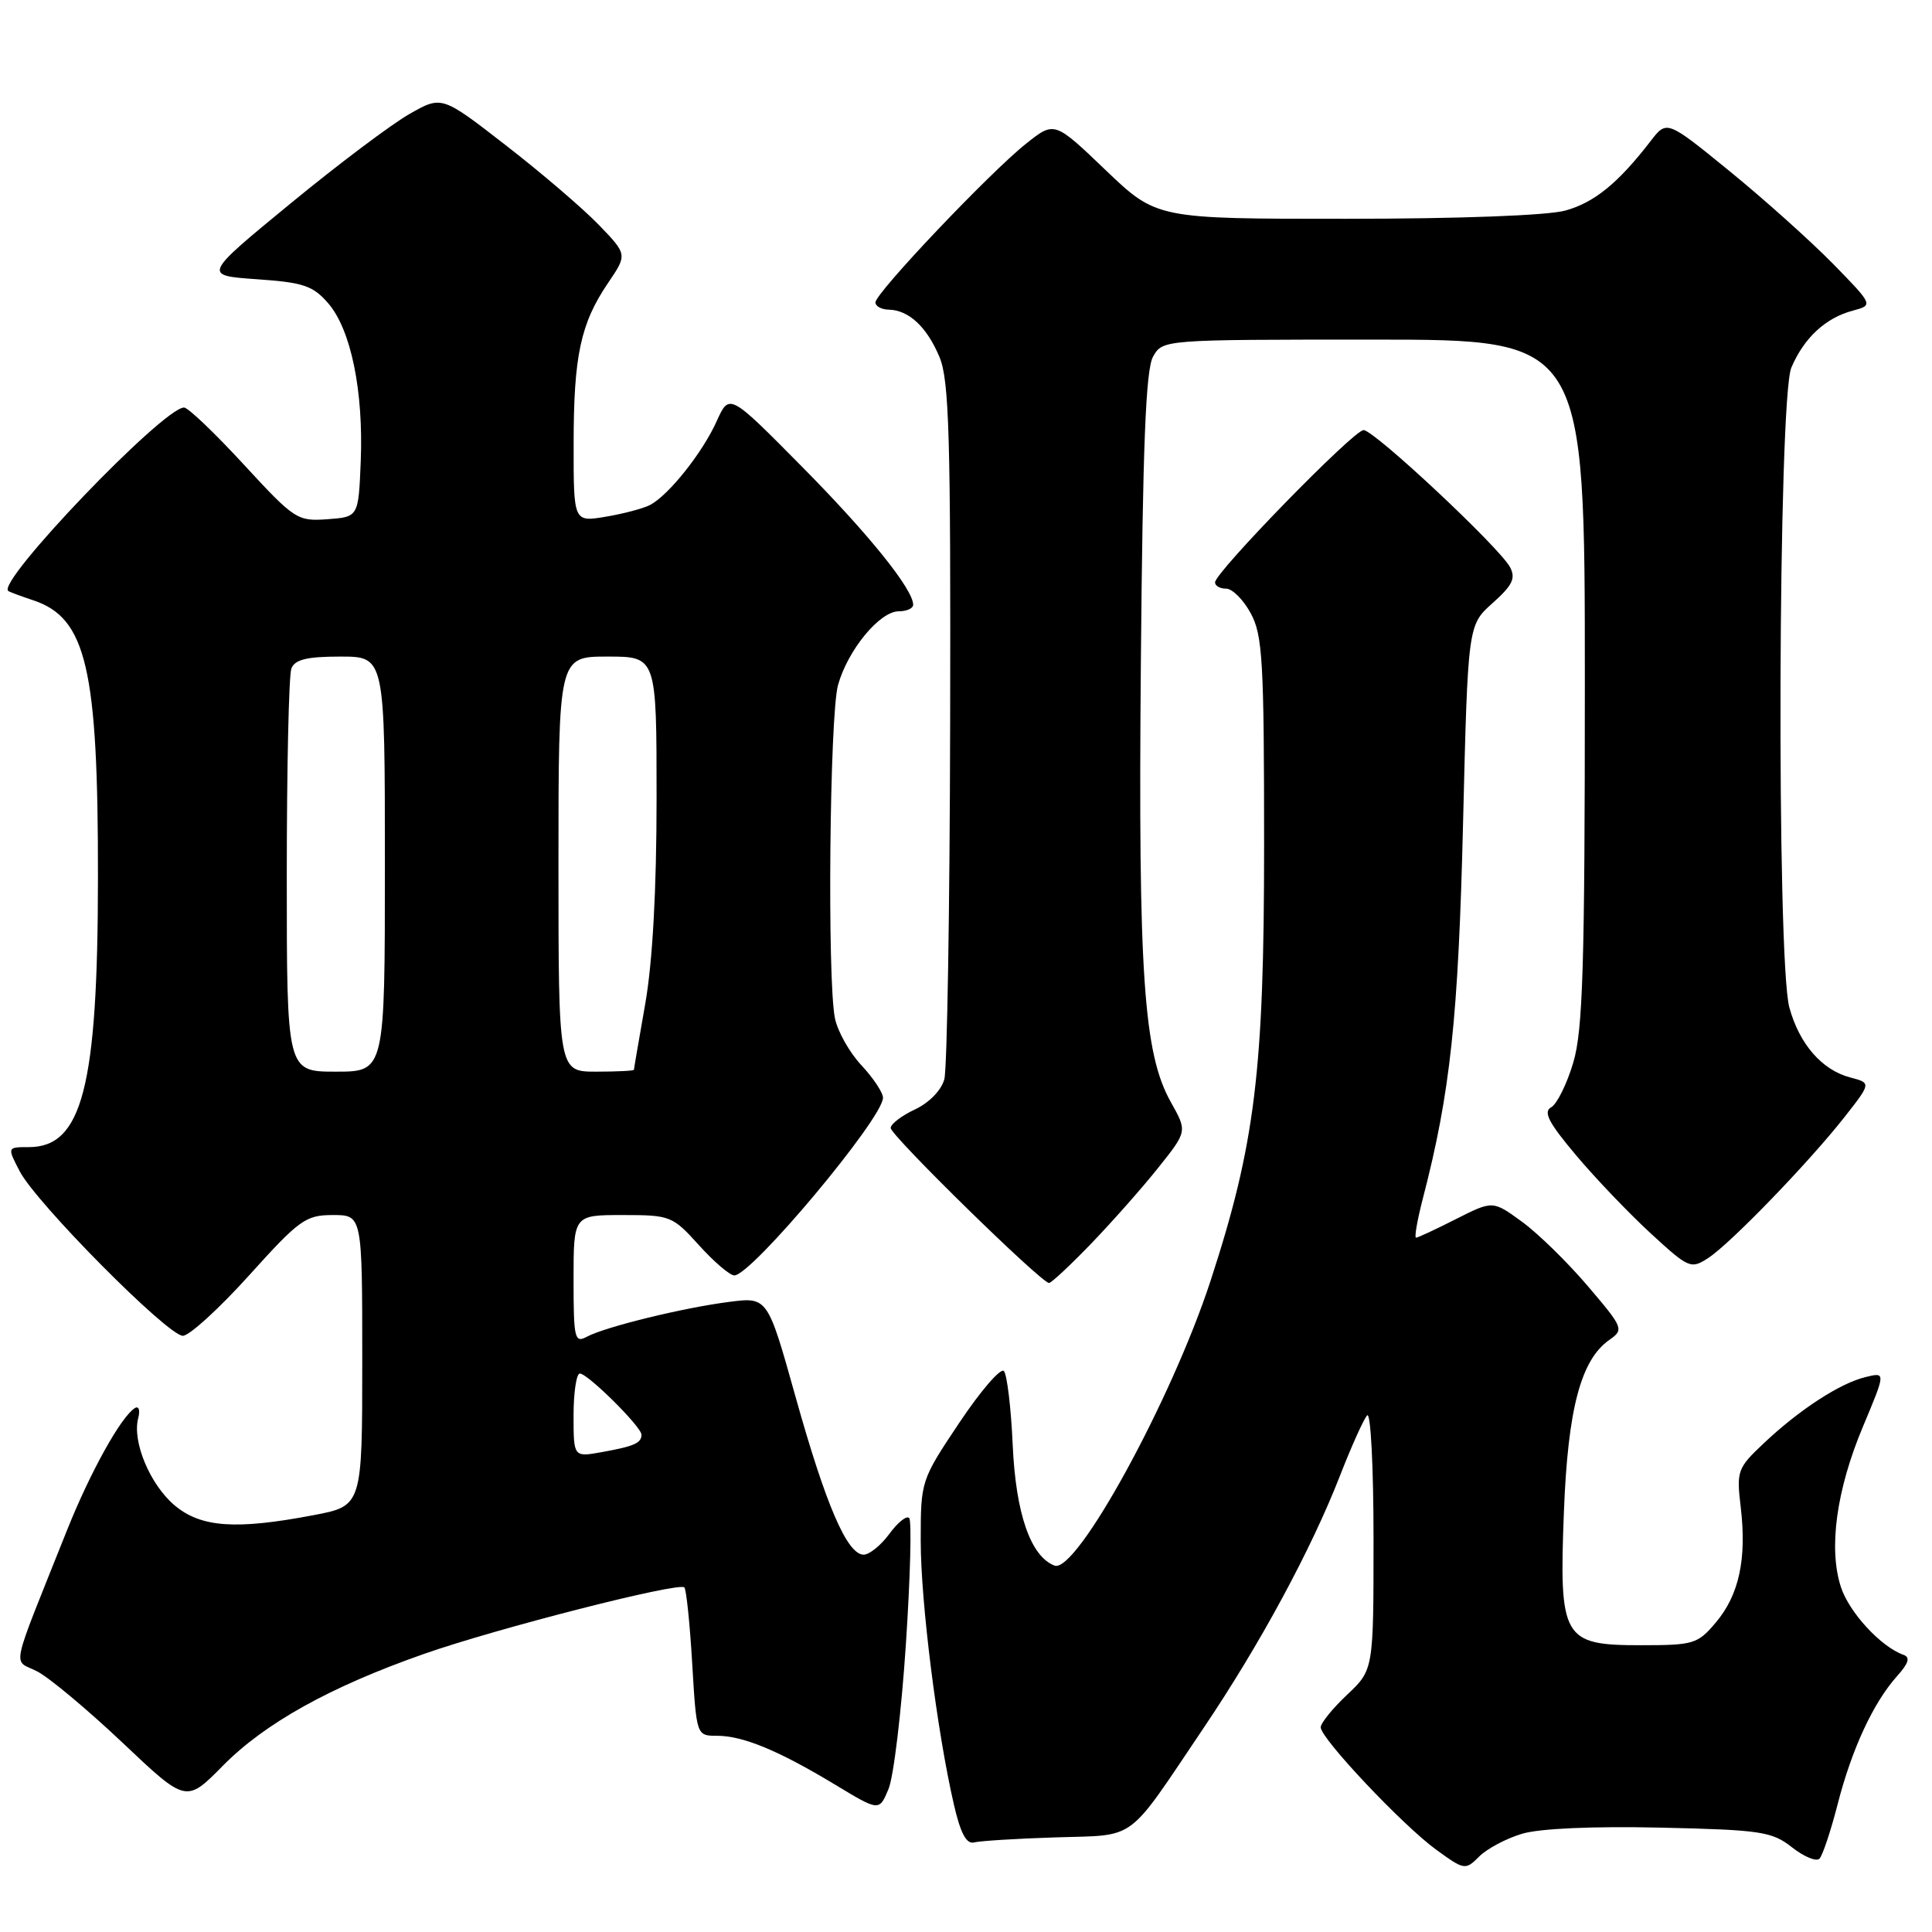 <?xml version="1.0" encoding="UTF-8" standalone="no"?>
<!DOCTYPE svg PUBLIC "-//W3C//DTD SVG 1.1//EN" "http://www.w3.org/Graphics/SVG/1.1/DTD/svg11.dtd" >
<svg xmlns="http://www.w3.org/2000/svg" xmlns:xlink="http://www.w3.org/1999/xlink" version="1.1" viewBox="0 0 256 256">
 <g >
 <path fill="currentColor"
d=" M 201.69 242.98 C 204.04 242.28 211.08 241.97 220.03 242.17 C 233.36 242.47 234.79 242.69 237.45 244.78 C 239.04 246.03 240.68 246.71 241.09 246.28 C 241.51 245.85 242.59 242.60 243.50 239.06 C 245.37 231.76 248.22 225.62 251.36 222.11 C 252.91 220.38 253.15 219.60 252.21 219.27 C 249.23 218.21 245.05 213.68 243.94 210.32 C 242.26 205.22 243.32 197.43 246.86 189.01 C 249.88 181.81 249.88 181.81 247.19 182.47 C 243.80 183.29 238.44 186.78 233.72 191.23 C 230.21 194.54 230.08 194.89 230.66 199.75 C 231.46 206.57 230.44 211.33 227.37 214.97 C 224.96 217.84 224.43 218.00 217.43 218.00 C 207.06 218.00 206.57 217.16 207.23 200.22 C 207.76 186.64 209.48 180.18 213.25 177.54 C 215.20 176.17 215.12 175.96 210.38 170.40 C 207.70 167.25 203.77 163.41 201.65 161.87 C 197.80 159.07 197.80 159.07 192.93 161.53 C 190.26 162.89 187.87 164.00 187.63 164.00 C 187.39 164.00 187.80 161.64 188.55 158.75 C 192.17 144.82 193.24 134.85 193.86 109.17 C 194.50 82.83 194.50 82.83 197.78 79.91 C 200.42 77.55 200.87 76.62 200.08 75.14 C 198.67 72.52 182.10 57.00 180.68 56.99 C 179.39 56.97 161.00 75.83 161.00 77.17 C 161.00 77.63 161.66 78.00 162.47 78.00 C 163.29 78.00 164.75 79.46 165.72 81.25 C 167.30 84.14 167.50 87.54 167.50 112.00 C 167.50 141.92 166.31 151.60 160.42 169.67 C 155.25 185.50 142.62 208.56 139.73 207.45 C 136.56 206.23 134.60 200.57 134.19 191.50 C 133.97 186.55 133.44 182.13 133.02 181.67 C 132.59 181.22 129.94 184.29 127.12 188.51 C 122.03 196.13 122.00 196.21 122.00 204.15 C 122.00 212.27 124.15 229.38 126.40 239.13 C 127.27 242.92 128.06 244.39 129.07 244.13 C 129.86 243.93 134.75 243.62 139.94 243.46 C 150.78 243.11 149.14 244.32 159.46 229.00 C 166.98 217.85 173.76 205.29 177.57 195.50 C 179.07 191.65 180.68 188.07 181.15 187.55 C 181.62 187.02 182.00 194.32 182.00 203.93 C 182.00 221.26 182.00 221.26 178.50 224.56 C 176.57 226.38 175.00 228.32 175.00 228.88 C 175.00 230.35 185.87 241.88 190.31 245.10 C 194.04 247.81 194.17 247.83 196.01 245.99 C 197.04 244.96 199.60 243.60 201.69 242.98 Z  M 120.03 217.94 C 120.62 209.05 120.82 201.49 120.47 201.14 C 120.12 200.79 118.94 201.74 117.84 203.25 C 116.73 204.76 115.20 206.00 114.44 206.00 C 112.26 206.00 109.43 199.45 105.41 185.07 C 101.71 171.85 101.71 171.85 96.60 172.51 C 90.46 173.30 80.23 175.81 77.77 177.12 C 76.14 178.00 76.00 177.40 76.00 169.54 C 76.00 161.00 76.00 161.00 82.50 161.00 C 88.82 161.00 89.11 161.11 92.62 165.00 C 94.61 167.20 96.71 169.00 97.30 169.00 C 99.58 169.00 117.00 148.18 117.00 145.46 C 117.00 144.77 115.71 142.83 114.13 141.14 C 112.55 139.45 110.98 136.65 110.63 134.91 C 109.60 129.75 109.93 94.81 111.04 90.78 C 112.33 86.14 116.56 81.00 119.09 81.00 C 120.14 81.00 121.00 80.61 121.00 80.14 C 121.00 78.09 115.14 70.80 106.23 61.80 C 96.64 52.10 96.64 52.10 94.97 55.80 C 93.10 59.97 88.61 65.61 86.14 66.91 C 85.24 67.38 82.59 68.08 80.25 68.47 C 76.00 69.18 76.00 69.18 76.01 58.84 C 76.01 47.13 76.93 42.86 80.58 37.48 C 83.13 33.72 83.13 33.72 79.32 29.77 C 77.22 27.60 71.68 22.86 67.02 19.25 C 58.54 12.67 58.54 12.67 54.28 15.09 C 51.94 16.41 44.81 21.77 38.45 27.00 C 26.89 36.50 26.89 36.50 34.03 37.00 C 40.24 37.43 41.48 37.86 43.51 40.21 C 46.51 43.71 48.17 51.81 47.80 61.13 C 47.50 68.50 47.50 68.50 43.38 68.80 C 39.40 69.09 39.02 68.84 32.30 61.55 C 28.48 57.40 24.92 54.00 24.39 54.00 C 21.63 54.00 -0.57 77.17 1.10 78.31 C 1.32 78.46 2.80 79.01 4.40 79.54 C 11.45 81.88 13.01 88.56 12.98 116.39 C 12.96 143.98 10.90 152.00 3.82 152.00 C 0.95 152.00 0.95 152.00 2.60 155.18 C 4.77 159.39 22.23 177.00 24.23 177.00 C 25.08 177.00 29.03 173.40 33.00 169.00 C 39.67 161.60 40.51 161.00 44.11 161.00 C 48.00 161.00 48.00 161.00 48.00 180.27 C 48.00 199.54 48.00 199.54 41.53 200.77 C 31.23 202.73 26.63 202.40 23.14 199.47 C 19.88 196.72 17.50 191.03 18.31 187.93 C 18.59 186.86 18.39 186.26 17.87 186.58 C 16.04 187.71 11.96 195.06 8.89 202.74 C 1.18 222.07 1.67 219.78 4.93 221.47 C 6.52 222.29 11.62 226.55 16.25 230.93 C 24.67 238.90 24.67 238.90 29.52 233.98 C 35.09 228.33 43.73 223.52 56.16 219.16 C 65.81 215.77 89.94 209.61 90.68 210.34 C 90.94 210.60 91.41 215.13 91.72 220.41 C 92.29 230.00 92.29 230.00 95.02 230.00 C 98.45 230.00 103.18 231.96 110.66 236.48 C 116.50 240.01 116.50 240.01 117.73 237.06 C 118.41 235.44 119.44 226.83 120.03 217.94 Z  M 144.62 164.75 C 147.40 161.86 151.40 157.34 153.50 154.70 C 157.32 149.91 157.32 149.91 155.15 146.05 C 151.53 139.61 150.81 129.12 151.17 87.86 C 151.42 58.96 151.82 48.95 152.79 47.25 C 154.07 45.00 154.08 45.00 182.04 45.00 C 210.00 45.00 210.00 45.00 210.00 90.32 C 210.00 128.07 209.74 136.50 208.47 140.78 C 207.63 143.62 206.31 146.29 205.54 146.72 C 204.45 147.32 205.20 148.76 208.82 153.06 C 211.39 156.12 215.86 160.79 218.74 163.44 C 223.79 168.08 224.05 168.19 226.37 166.68 C 229.34 164.73 239.69 154.02 244.42 148.00 C 247.95 143.50 247.95 143.50 245.17 142.77 C 241.42 141.79 238.42 138.34 237.10 133.50 C 235.38 127.19 235.61 52.86 237.36 48.72 C 239.03 44.78 241.89 42.12 245.51 41.16 C 248.23 40.43 248.23 40.43 242.87 34.94 C 239.91 31.93 233.76 26.41 229.18 22.68 C 220.86 15.90 220.86 15.90 218.71 18.70 C 214.41 24.27 211.27 26.83 207.42 27.90 C 205.08 28.55 193.40 28.99 178.38 28.99 C 153.26 29.00 153.26 29.00 146.49 22.53 C 139.72 16.05 139.72 16.05 135.98 19.02 C 131.23 22.78 116.00 38.82 116.00 40.07 C 116.00 40.58 116.79 41.01 117.75 41.03 C 120.42 41.08 122.82 43.32 124.49 47.32 C 125.77 50.38 125.98 57.87 125.90 95.72 C 125.85 120.35 125.50 141.62 125.13 143.00 C 124.74 144.46 123.12 146.12 121.25 147.00 C 119.49 147.82 118.03 148.93 118.02 149.46 C 118.00 150.44 137.97 170.00 139.00 170.00 C 139.31 170.00 141.84 167.64 144.62 164.75 Z  M 76.00 187.55 C 76.00 184.50 76.38 182.00 76.83 182.00 C 77.88 182.00 85.00 189.06 85.00 190.11 C 85.00 191.21 84.01 191.65 79.75 192.41 C 76.00 193.09 76.00 193.09 76.00 187.55 Z  M 38.00 116.08 C 38.00 101.83 38.27 89.45 38.61 88.58 C 39.07 87.39 40.66 87.00 45.11 87.00 C 51.00 87.00 51.00 87.00 51.00 114.50 C 51.00 142.00 51.00 142.00 44.50 142.00 C 38.00 142.00 38.00 142.00 38.00 116.08 Z  M 74.00 114.50 C 74.00 87.00 74.00 87.00 80.50 87.00 C 87.00 87.00 87.00 87.00 87.00 105.75 C 87.00 117.94 86.47 127.47 85.50 133.00 C 84.68 137.68 84.00 141.61 84.00 141.75 C 84.00 141.89 81.75 142.00 79.00 142.00 C 74.00 142.00 74.00 142.00 74.00 114.50 Z "/>
</g>
</svg>